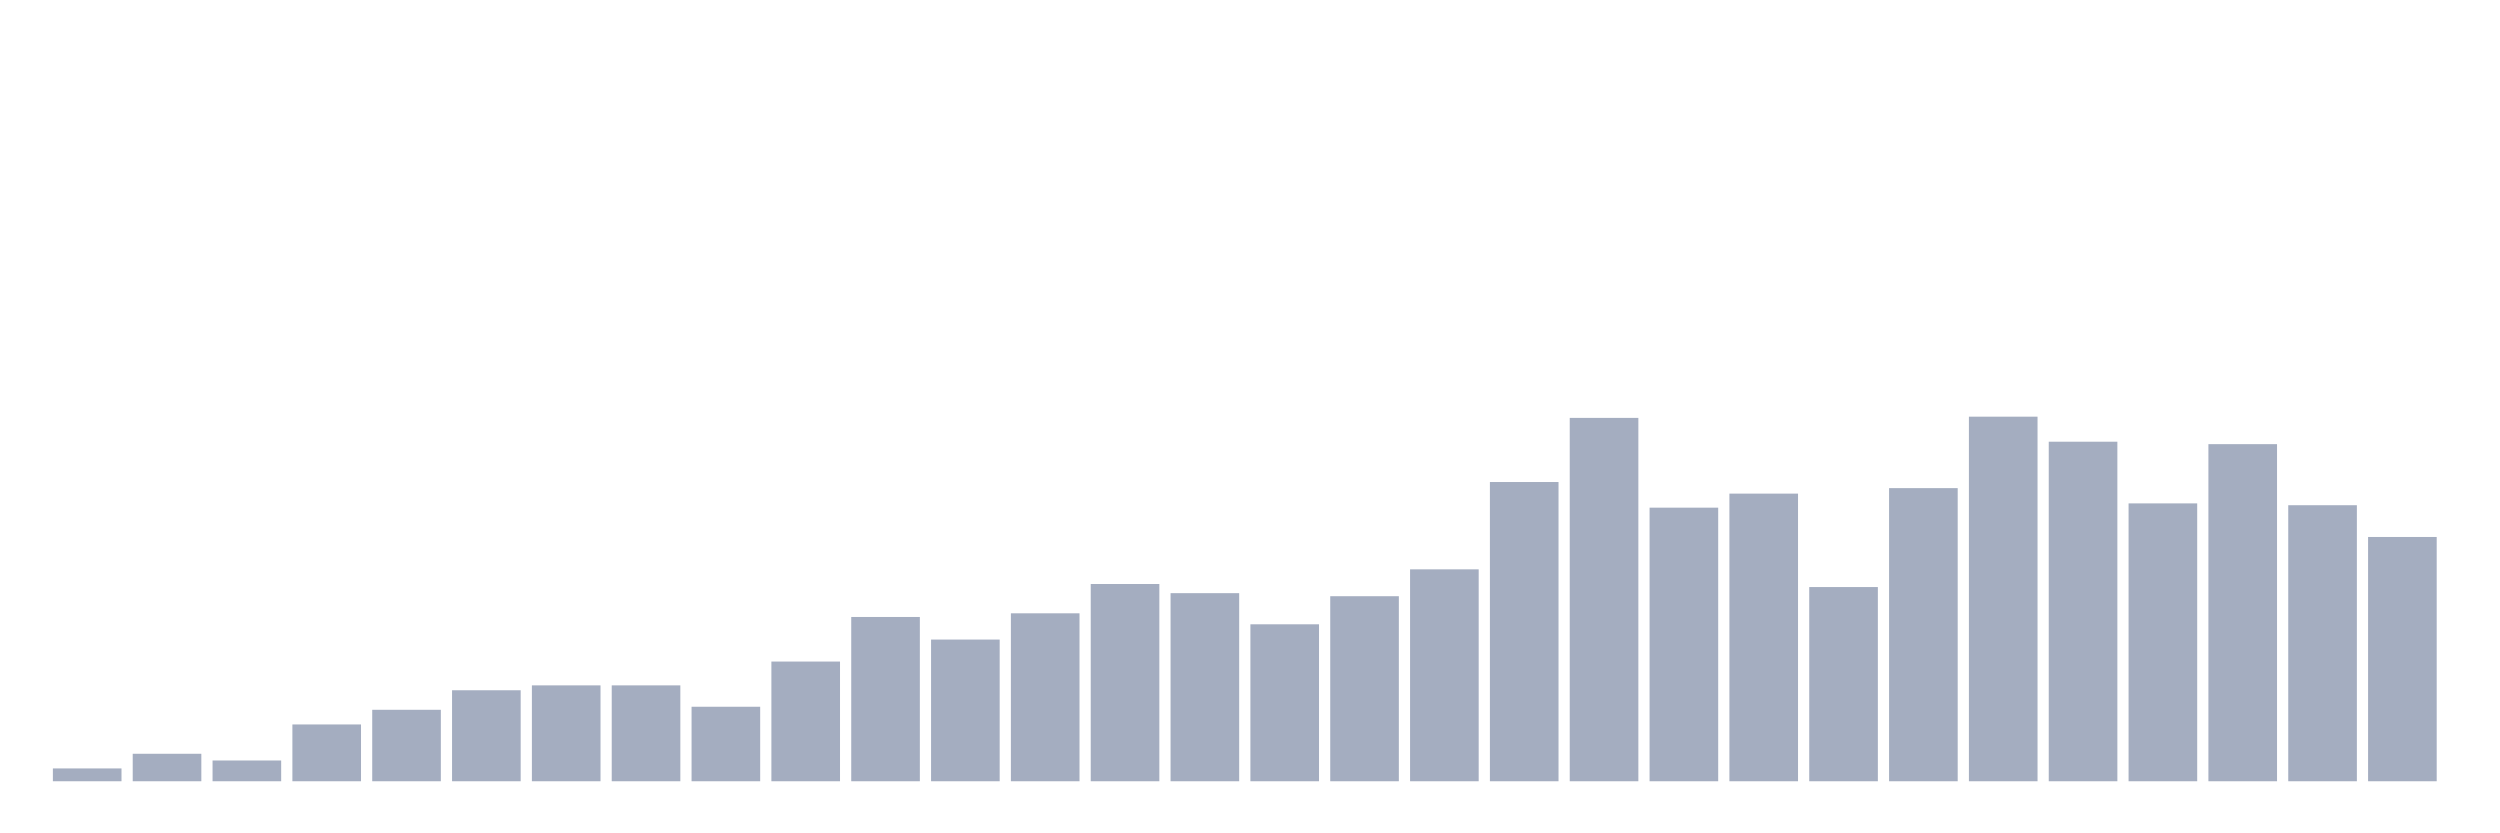 <svg xmlns="http://www.w3.org/2000/svg" viewBox="0 0 480 160"><g transform="translate(10,10)"><rect class="bar" x="0.153" width="13.175" y="137.538" height="2.462" fill="rgb(164,173,192)"></rect><rect class="bar" x="15.482" width="13.175" y="134.724" height="5.276" fill="rgb(164,173,192)"></rect><rect class="bar" x="30.81" width="13.175" y="136.013" height="3.987" fill="rgb(164,173,192)"></rect><rect class="bar" x="46.138" width="13.175" y="129.095" height="10.905" fill="rgb(164,173,192)"></rect><rect class="bar" x="61.466" width="13.175" y="126.281" height="13.719" fill="rgb(164,173,192)"></rect><rect class="bar" x="76.794" width="13.175" y="122.529" height="17.471" fill="rgb(164,173,192)"></rect><rect class="bar" x="92.123" width="13.175" y="121.591" height="18.409" fill="rgb(164,173,192)"></rect><rect class="bar" x="107.451" width="13.175" y="121.591" height="18.409" fill="rgb(164,173,192)"></rect><rect class="bar" x="122.779" width="13.175" y="125.695" height="14.305" fill="rgb(164,173,192)"></rect><rect class="bar" x="138.107" width="13.175" y="117.018" height="22.982" fill="rgb(164,173,192)"></rect><rect class="bar" x="153.436" width="13.175" y="108.459" height="31.541" fill="rgb(164,173,192)"></rect><rect class="bar" x="168.764" width="13.175" y="112.797" height="27.203" fill="rgb(164,173,192)"></rect><rect class="bar" x="184.092" width="13.175" y="107.755" height="32.245" fill="rgb(164,173,192)"></rect><rect class="bar" x="199.42" width="13.175" y="102.127" height="37.873" fill="rgb(164,173,192)"></rect><rect class="bar" x="214.748" width="13.175" y="103.886" height="36.114" fill="rgb(164,173,192)"></rect><rect class="bar" x="230.077" width="13.175" y="109.866" height="30.134" fill="rgb(164,173,192)"></rect><rect class="bar" x="245.405" width="13.175" y="104.472" height="35.528" fill="rgb(164,173,192)"></rect><rect class="bar" x="260.733" width="13.175" y="99.313" height="40.687" fill="rgb(164,173,192)"></rect><rect class="bar" x="276.061" width="13.175" y="82.546" height="57.454" fill="rgb(164,173,192)"></rect><rect class="bar" x="291.39" width="13.175" y="70.235" height="69.765" fill="rgb(164,173,192)"></rect><rect class="bar" x="306.718" width="13.175" y="87.471" height="52.529" fill="rgb(164,173,192)"></rect><rect class="bar" x="322.046" width="13.175" y="84.774" height="55.226" fill="rgb(164,173,192)"></rect><rect class="bar" x="337.374" width="13.175" y="102.714" height="37.286" fill="rgb(164,173,192)"></rect><rect class="bar" x="352.702" width="13.175" y="83.719" height="56.281" fill="rgb(164,173,192)"></rect><rect class="bar" x="368.031" width="13.175" y="70" height="70" fill="rgb(164,173,192)"></rect><rect class="bar" x="383.359" width="13.175" y="74.807" height="65.193" fill="rgb(164,173,192)"></rect><rect class="bar" x="398.687" width="13.175" y="86.65" height="53.35" fill="rgb(164,173,192)"></rect><rect class="bar" x="414.015" width="13.175" y="75.276" height="64.724" fill="rgb(164,173,192)"></rect><rect class="bar" x="429.344" width="13.175" y="87.002" height="52.998" fill="rgb(164,173,192)"></rect><rect class="bar" x="444.672" width="13.175" y="93.099" height="46.901" fill="rgb(164,173,192)"></rect></g></svg>